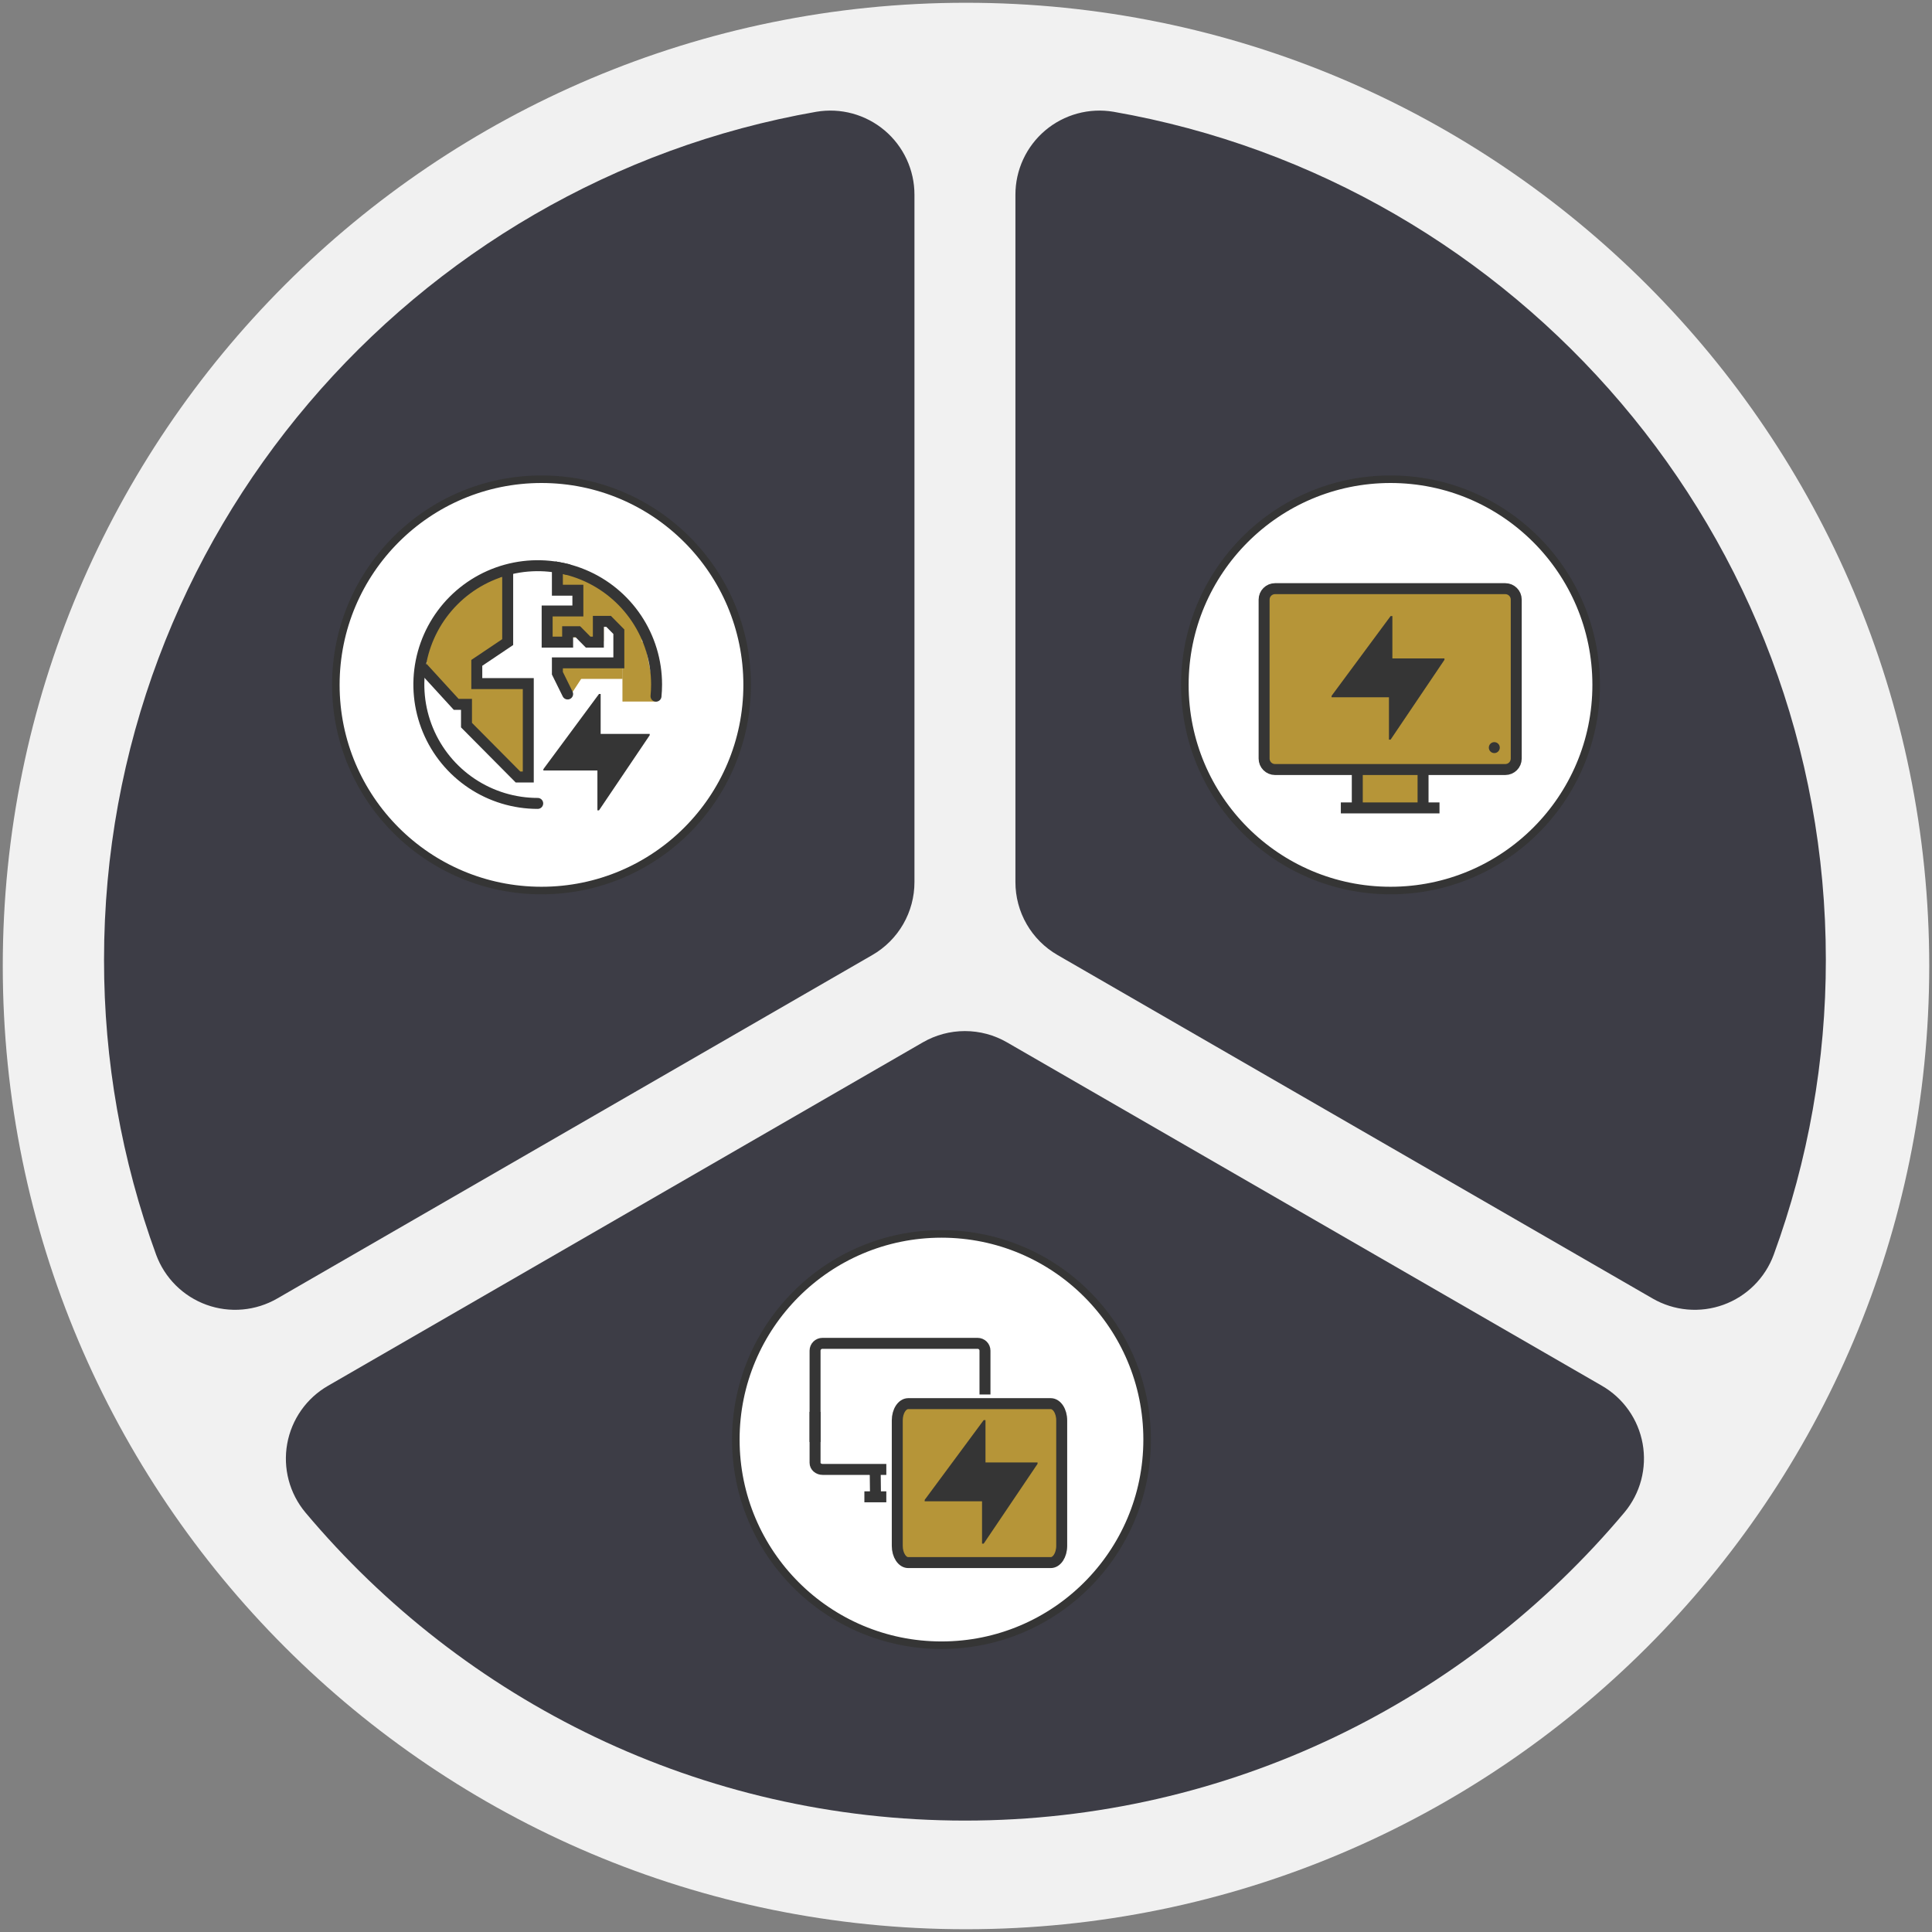 <svg width="512" height="512" viewBox="0 0 512 512" fill="none" xmlns="http://www.w3.org/2000/svg">
<rect x="0" y="0" width="512" height="512" fill="#808080" stroke="none"/>
<path d="M511.268 256C511.268 396.98 396.981 511.267 256.001 511.267C115.021 511.267 0.734 396.98 0.734 256C0.734 115.02 115.021 0.733 256.001 0.733C396.981 0.733 511.268 115.02 511.268 256Z" fill="#F1F1F1"/>
<path id="wheel-section-3" d="M280.244 253.084L437.964 344.119C440.778 345.746 443.915 346.738 447.153 347.026C450.391 347.314 453.653 346.89 456.71 345.784C459.767 344.678 462.546 342.918 464.851 340.625C467.156 338.332 468.932 335.564 470.054 332.512C479.215 307.464 483.891 280.998 483.867 254.327C483.867 141.982 402.206 48.342 295.12 29.624C291.921 29.077 288.641 29.237 285.51 30.091C282.379 30.945 279.472 32.473 276.993 34.568C274.515 36.663 272.524 39.275 271.16 42.22C269.796 45.165 269.092 48.372 269.098 51.618V233.763C269.094 237.679 270.122 241.526 272.079 244.918C274.036 248.31 276.852 251.127 280.244 253.084Z" fill="#3D3D46"/>
<path id="wheel-section-1" d="M242.34 233.75V51.605C242.343 48.361 241.637 45.154 240.271 42.211C238.906 39.267 236.914 36.658 234.435 34.564C231.956 32.471 229.05 30.944 225.919 30.09C222.789 29.237 219.51 29.078 216.311 29.624C109.225 48.342 27.57 141.982 27.57 254.327C27.544 280.998 32.218 307.464 41.377 332.513C42.5 335.564 44.276 338.332 46.581 340.625C48.886 342.918 51.664 344.678 54.721 345.784C57.778 346.89 61.04 347.314 64.278 347.026C67.517 346.738 70.653 345.746 73.467 344.119L231.187 253.084C234.582 251.126 237.4 248.308 239.358 244.914C241.316 241.519 242.345 237.669 242.34 233.75Z" fill="#3D3D46"/>
<path id="wheel-section-2" d="M244.564 276.234L86.944 367.238C84.125 368.856 81.695 371.072 79.824 373.729C77.953 376.386 76.686 379.421 76.112 382.62C75.538 385.818 75.671 389.104 76.501 392.246C77.332 395.388 78.84 398.31 80.92 400.807C122.801 450.701 185.613 482.474 255.717 482.474C325.821 482.474 388.626 450.701 430.507 400.789C432.588 398.292 434.097 395.37 434.928 392.228C435.759 389.085 435.892 385.799 435.318 382.6C434.744 379.401 433.477 376.366 431.605 373.709C429.733 371.052 427.302 368.837 424.483 367.219L266.863 276.234C263.473 274.276 259.628 273.246 255.713 273.246C251.799 273.246 247.954 274.276 244.564 276.234Z" fill="#3D3D46"/>

<g>
  <circle cx="368.5" cy="181.5" r="54.5" fill="white" stroke="#353535" stroke-width="2"/>
  <rect x="335" y="157" width="67" height="46" fill="#B69538"/>
  <rect x="360" y="167" width="18" height="46" fill="#B69538"/>
  <path d="M398.914 156H337.905C336.301 156 335 157.301 335 158.905V201.03C335 202.635 336.301 203.935 337.905 203.935H398.914C400.518 203.935 401.819 202.635 401.819 201.03V158.905C401.819 157.301 400.518 156 398.914 156Z" stroke="#353535" stroke-width="2.905" stroke-miterlimit="10"/>
  <path d="M359.695 203.935V205.388V212.651V214.103" stroke="#353535" stroke-width="2.905" stroke-miterlimit="10"/>
  <path d="M377.125 203.935V205.388V212.651V214.103" stroke="#353535" stroke-width="2.905" stroke-miterlimit="10"/>
  <path d="M355.336 214.104H381.482" stroke="#353535" stroke-width="2.905" stroke-miterlimit="10"/>
  <path d="M396.007 199.578C396.81 199.578 397.46 198.927 397.46 198.125C397.46 197.323 396.81 196.672 396.007 196.672C395.205 196.672 394.555 197.323 394.555 198.125C394.555 198.927 395.205 199.578 396.007 199.578Z" fill="#353535"/>
  <path d="M368.526 196.004L382.794 174.863V174.488H368.996V163.263H368.526L352.883 184.404V184.779H368.085V196.004H368.526Z" fill="#353535"/>
</g>

<g>
  <circle cx="249.5" cy="381.5" r="54.5" fill="white" stroke="#353535" stroke-width="2"/>
  <rect x="239" y="372" width="42" height="42" fill="#B69538"/>
  <path d="M216 382.147V357.937C216 357.423 216.206 356.93 216.573 356.567C216.941 356.204 217.439 356 217.958 356H259.072C259.592 356 260.09 356.204 260.457 356.567C260.824 356.93 261.03 357.423 261.03 357.937V369.557" stroke="#353535" stroke-width="2.905" stroke-miterlimit="10"/>
  <path d="M234.884 389.409H217.988C217.461 389.409 216.955 389.226 216.582 388.899C216.209 388.572 216 388.129 216 387.666V385.052V374.157" stroke="#353535" stroke-width="2.905" stroke-miterlimit="10"/>
  <path d="M231.748 389.867L231.949 390.814L232.007 395.751L232.208 396.699" stroke="#353535" stroke-width="2.905" stroke-miterlimit="10"/>
  <path d="M229.07 396.672H234.881" stroke="#353535" stroke-width="2.905" stroke-miterlimit="10"/>
  <path d="M281.363 409.669L281.363 376.413C281.363 373.964 280.063 371.979 278.458 371.979L240.691 371.979C239.086 371.979 237.786 373.964 237.786 376.413L237.786 409.669C237.786 412.118 239.086 414.104 240.691 414.104L278.458 414.104C280.063 414.104 281.363 412.118 281.363 409.669Z" stroke="#353535" stroke-width="2.905" stroke-miterlimit="10"/>
  <path d="M260.694 409.077L274.962 387.936V387.561H261.164V376.336H260.694L245.051 397.478V397.853H260.253V409.077H260.694Z" fill="#353535"/>
</g>
<g>
  <circle cx="143.5" cy="181.5" r="54.5" fill="white" stroke="#353535" stroke-width="2"/>
  <rect x="148" y="151.914" width="8" height="5" fill="#B69538"/>
  <rect x="154" y="153.914" width="6" height="16" fill="#B69538"/>
  <path d="M165 165.914L170 167.914L171 181.914L165 185.914V165.914Z" fill="#B69538"/>
  <rect x="156" y="160.157" width="6" height="16" transform="rotate(-45 156 160.157)" fill="#B69538"/>
  <path d="M164.998 171.468L170.794 169.915L173.994 185.915L165.002 185.914L164.998 171.468Z" fill="#B69538"/>
  <path d="M130.484 151.331L135.172 155.076L124.189 167.142L118.856 159.903L130.484 151.331Z" fill="#B69538"/>
  <path d="M118.89 160.672L124.612 162.477L118.282 179.055L110.761 174.028L118.89 160.672Z" fill="#B69538"/>
  <rect x="149" y="179.914" width="5" height="16" transform="rotate(-90 149 179.914)" fill="#B69538"/>
  <path d="M150.777 184.861L148.001 179.542L153.034 176.914L155 178.414L150.777 184.861Z" fill="#B69538"/>
  <rect x="146" y="160.914" width="8" height="8" fill="#B69538"/>
  <path d="M150.429 183.914L147.714 178.414V175.664H164V167.414L161.286 164.664H158.571V170.164H155.857L153.143 167.414H150.429V170.164H145V161.914H153.143V156.414H147.714V150.914L148 150.414L150.429 150.914" stroke="#353535" stroke-width="2.905" stroke-miterlimit="10" stroke-linecap="round"/>
  <path d="M134.542 150.914V170.164L126.355 175.664V181.164H140V205.914H137.271L123.626 192.164V186.664H120.897L112 176.943" fill="#B69538"/>
  <path d="M134.542 150.914V170.164L126.355 175.664V181.164H140V205.914H137.271L123.626 192.164V186.664H120.897L112 176.943" stroke="#353535" stroke-width="2.905" stroke-miterlimit="10"/>
  <path d="M173.849 184.496C173.945 183.482 174 182.455 174 181.414C174 175.184 172.153 169.094 168.691 163.914C165.23 158.734 160.31 154.696 154.555 152.312C148.799 149.928 142.465 149.304 136.355 150.52C130.244 151.735 124.632 154.735 120.226 159.14C115.821 163.546 112.821 169.159 111.605 175.269C110.39 181.379 111.014 187.713 113.398 193.469C115.782 199.225 119.819 204.144 125 207.606C130.18 211.067 136.27 212.914 142.5 212.914" stroke="#353535" stroke-width="2.905" stroke-miterlimit="10" stroke-linecap="round"/>
  <path d="M158.737 214.759L172.179 194.842V194.489H159.18V183.914H158.737L144 203.831V204.184H158.321V214.759H158.737Z" fill="#353535"/>
</g>

</svg>
